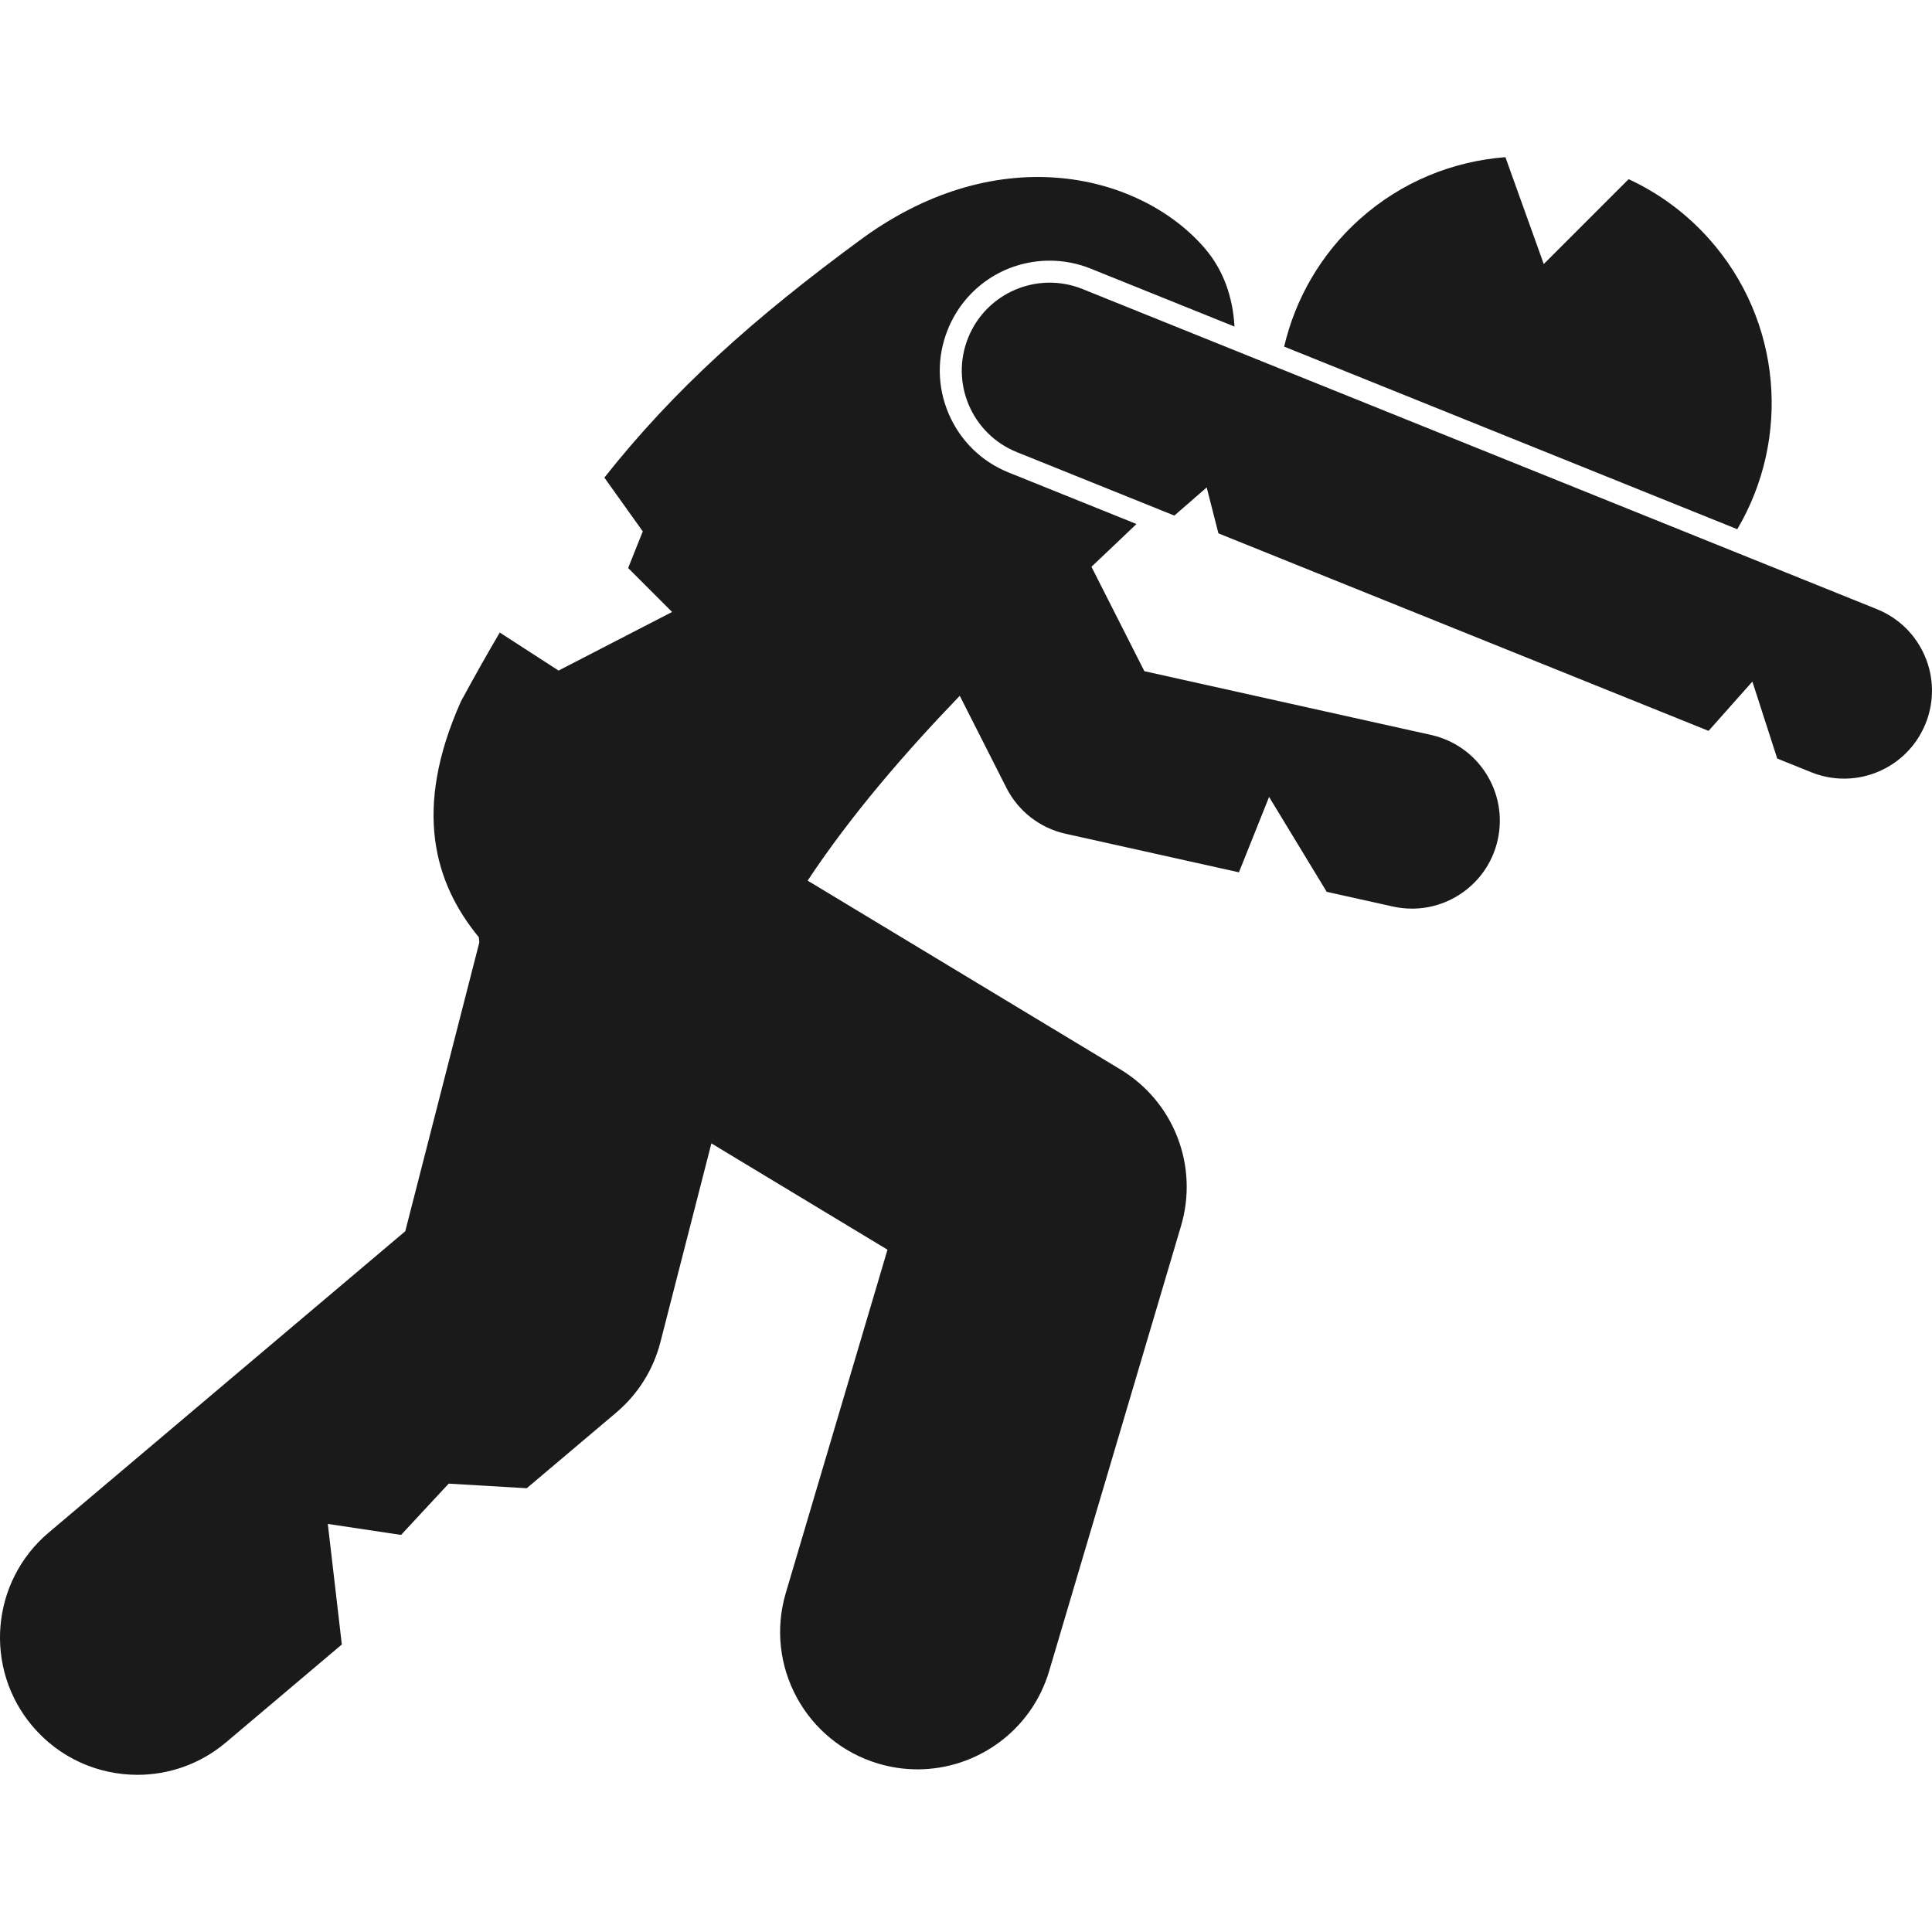 <svg height='100px' width='100px'  fill="#1A1A1A" xmlns="http://www.w3.org/2000/svg" xmlns:xlink="http://www.w3.org/1999/xlink" version="1.1" x="0px" y="0px" viewBox="0 0 175.835 147.225" style="enable-background:new 0 0 175.835 147.225;" xml:space="preserve"><g><path d="M2.952,142.792c2.473,2.926,6.002,4.432,9.554,4.433c2.851,0,5.715-0.969,8.063-2.953l10.541-8.909l-1.275-10.972l6.667,1   l4.333-4.667l7.104,0.418l8.131-6.872c1.997-1.687,3.391-3.91,4.04-6.443l4.634-18.07l16.028,9.675l-9.255,31.239   c-1.961,6.62,1.815,13.576,8.434,15.538c1.186,0.351,2.381,0.518,3.557,0.518c5.394,0,10.371-3.517,11.979-8.952l11.999-40.501   c1.62-5.464-0.643-11.307-5.523-14.252l-28.459-17.18c3.967-5.982,8.852-11.631,13.846-16.821l4.238,8.364   c1.084,2.142,3.055,3.672,5.398,4.194l15.771,3.507l2.745-6.861l5.244,8.637l6.019,1.338c0.584,0.13,1.168,0.192,1.744,0.192   c3.666,0.001,6.973-2.537,7.801-6.264c0.959-4.314-1.758-8.586-6.072-9.545l-26.088-5.802l-4.816-9.502   c1.431-1.354,2.804-2.652,4.097-3.893l-11.635-4.688c-2.476-0.997-4.416-2.903-5.463-5.361c-1.046-2.458-1.072-5.177-0.072-7.653   c1.533-3.805,5.174-6.264,9.276-6.264c1.281,0,2.539,0.244,3.736,0.727l13.079,5.271c-0.145-2.672-1.001-5.161-2.74-7.168   c-5.761-6.648-18.553-9.971-31.09-0.885C68.494,14.72,61.343,21.161,55.004,29.162l3.497,4.897l-1.333,3.333l4,4l-10.334,5.333   l-5.351-3.462c-1.163,1.979-2.334,4.057-3.53,6.265c-4.408,9.856-2.412,16.559,1.625,21.466c0.014,0.156,0.027,0.312,0.047,0.467   l-6.742,26.292L4.432,125.178C-0.84,129.633-1.504,137.52,2.952,142.792z"></path><path d="M155.523,7.411c-2.107-2.357-4.601-4.159-7.298-5.409l-7.724,7.724L137.01,0c-4.75,0.366-9.424,2.212-13.249,5.631   c-3.571,3.194-5.87,7.274-6.889,11.609l41.24,16.619C162.975,25.645,162.223,14.904,155.523,7.411z"></path><path d="M98.524,12.002c-4.097-1.651-8.759,0.332-10.409,4.43c-1.652,4.098,0.33,8.76,4.429,10.411l14.335,5.776l2.944-2.56   l1.068,4.178l44.609,17.976l3.988-4.487l2.261,7.005l3.094,1.247c0.979,0.396,1.991,0.582,2.987,0.582   c3.167,0.001,6.166-1.895,7.422-5.013c1.652-4.098-0.332-8.758-4.428-10.41L98.524,12.002z"></path></g></svg>